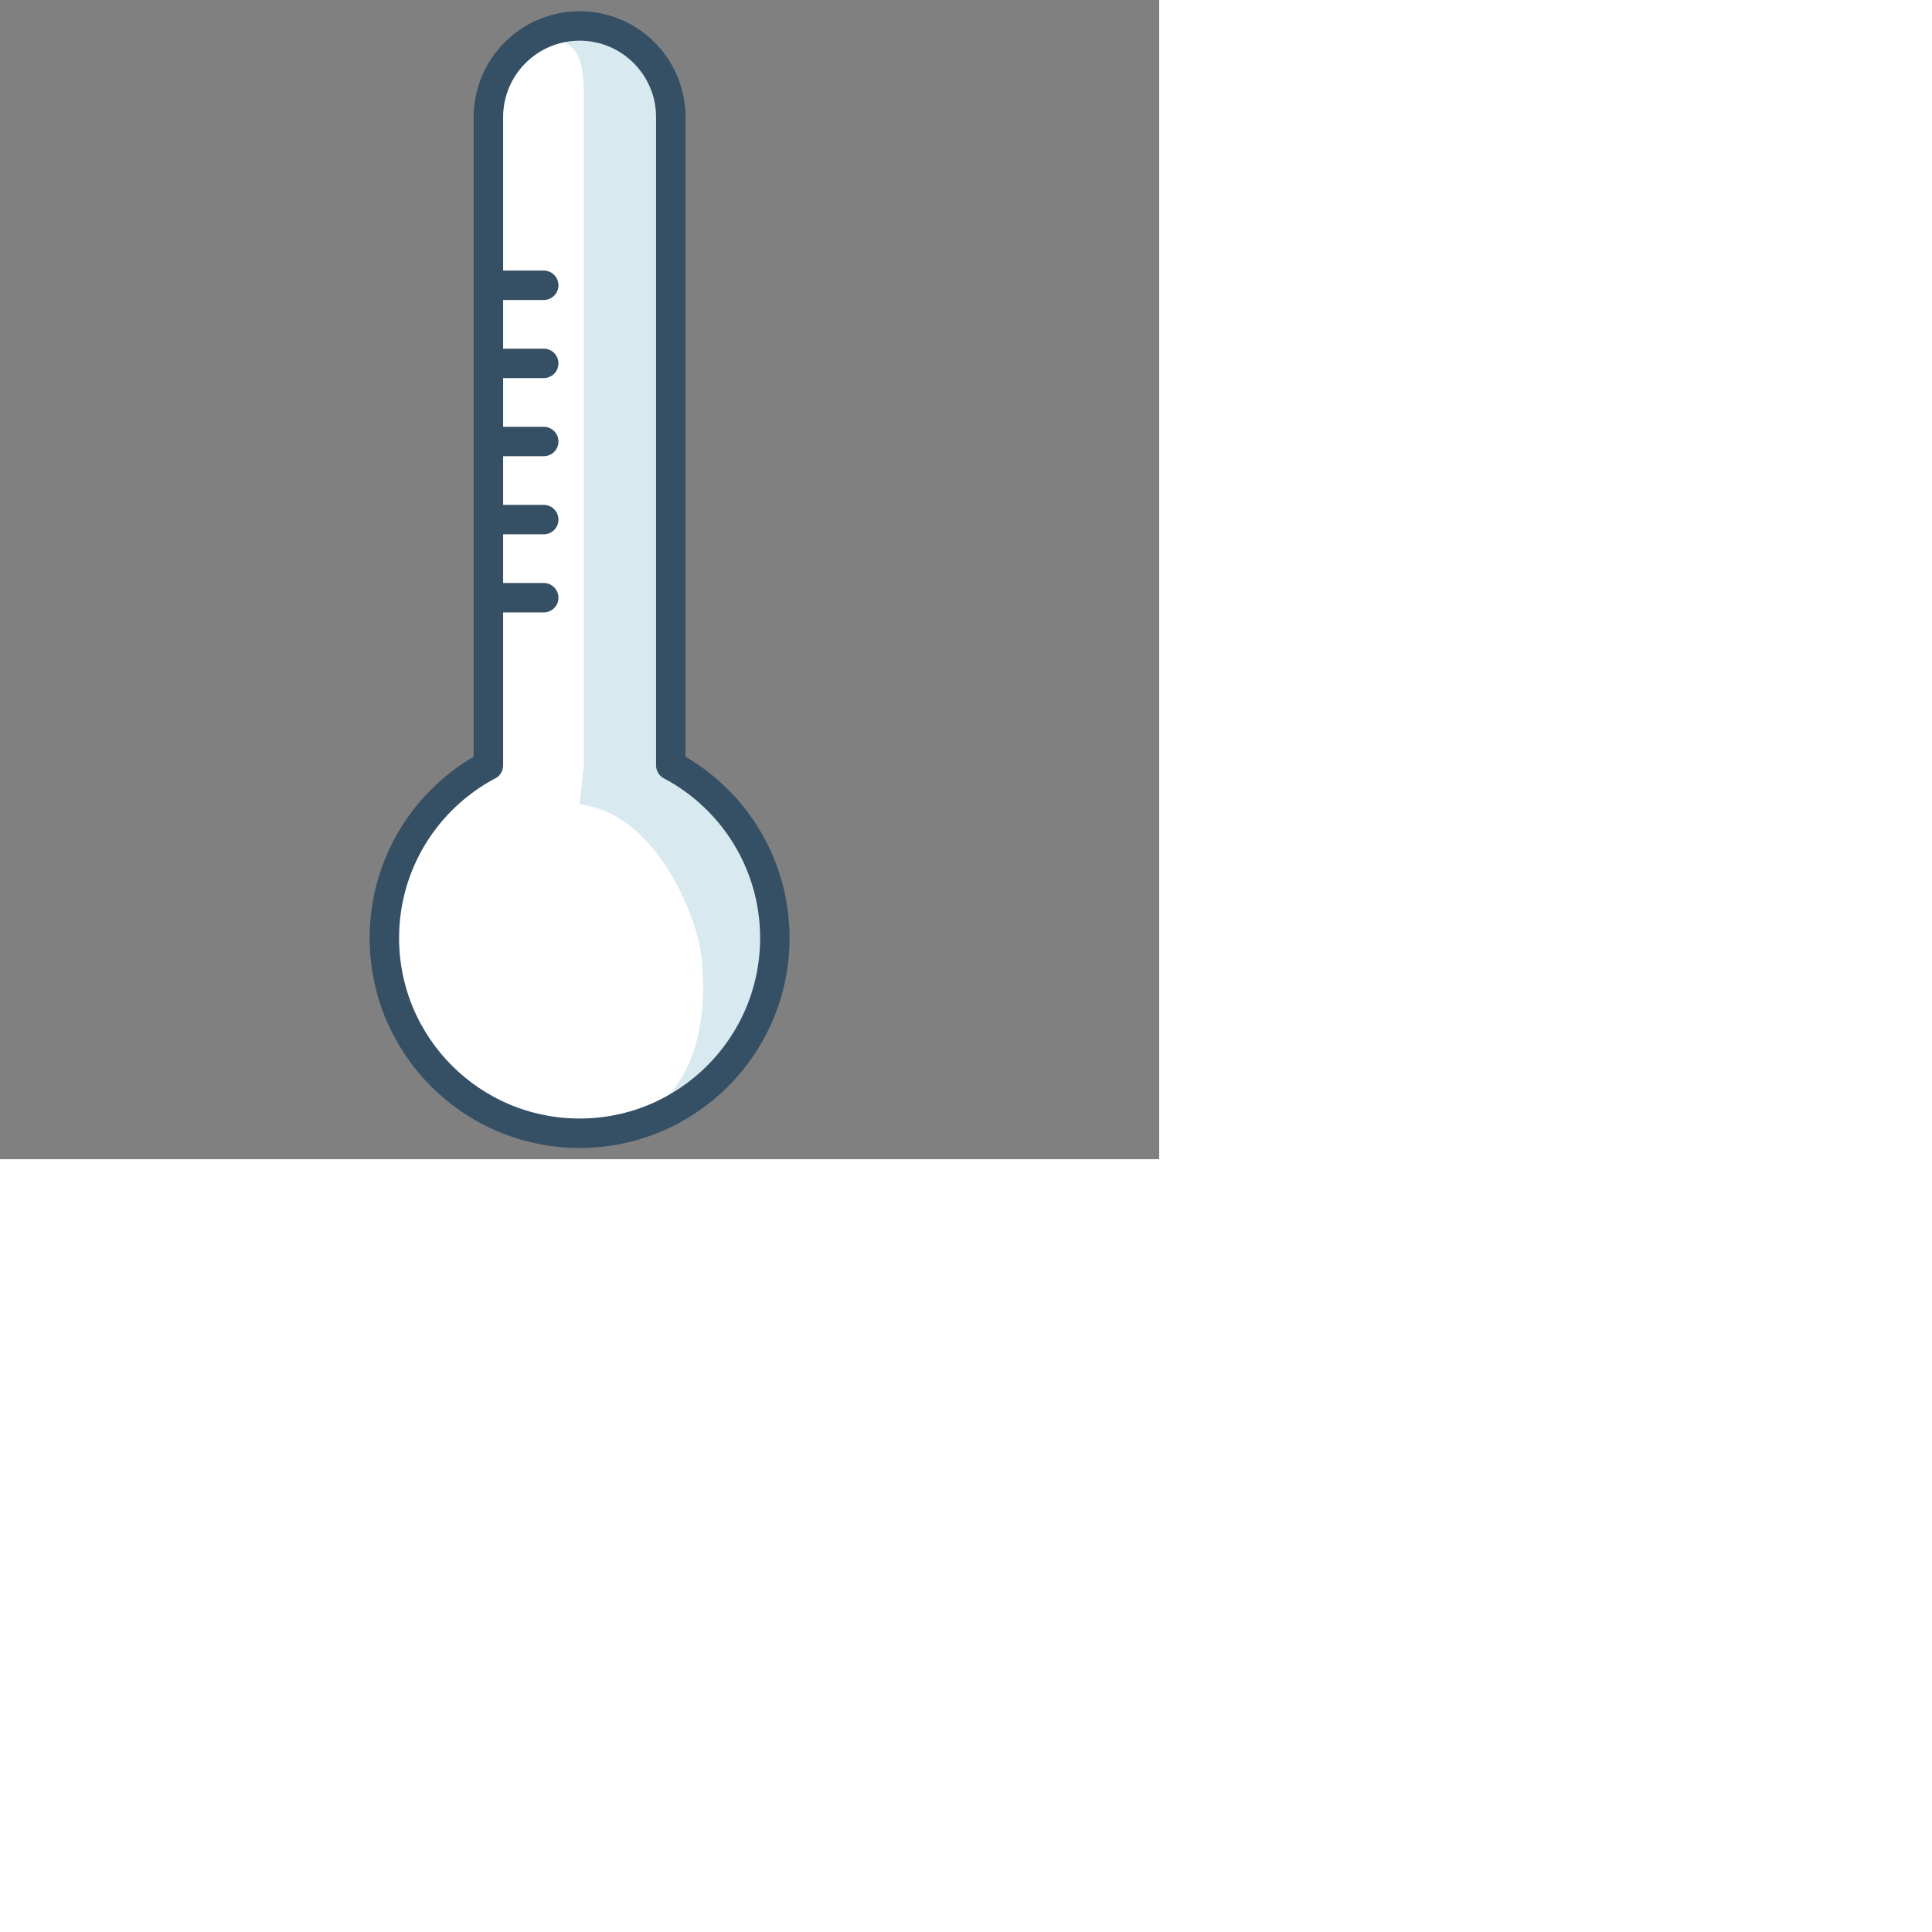 <?xml version="1.0"?>
<svg enable-background="new 0 0 512 512" height="512px" style="position: relative; top: 30px; transform:scale(0.6);" id="Layer_1" version="1.1" viewBox="0 0 512 512" width="512px" xml:space="preserve" xmlns="http://www.w3.org/2000/svg" xmlns:xlink="http://www.w3.org/1999/xlink">
    <rect x="0" y="0" width="512" height="512" fill="#808080" stroke="none"/>
    <path d="M296.279,338.04c27.33,14.465,45.95,43.19,45.95,76.263c0,47.625-38.605,86.229-86.229,86.229  c-47.623,0-86.229-38.604-86.229-86.229c0-33.072,18.619-61.796,45.947-76.26l0.003,0.005V51.746  c0-22.245,18.035-40.278,40.279-40.278l0,0c22.246,0,40.278,18.033,40.278,40.278v286.302" fill="#D8EAEF" />
    <path d="M256,355.217c34.604,4.177,52.5,51.283,54,68.449c5.525,63.234-32,76.866-54,76.866  c-47.623,0-86.229-38.604-86.229-86.229c-0.001-33.072,18.618-61.796,45.947-76.26l0,0l0.003-286.297  c0-22.245-1.157-35.421,21.087-35.421l0,0c22.246,0,21.086,13.176,21.086,35.421v286.302" fill="#FFFFFF" />
    <path d="  M296.279,338.04c27.33,14.465,45.95,43.19,45.95,76.263c0,47.625-38.605,86.229-86.229,86.229  c-47.623,0-86.229-38.604-86.229-86.229c0-33.072,18.619-61.796,45.947-76.26l0.003,0.005V51.746  c0-22.245,18.035-40.278,40.279-40.278l0,0c22.246,0,40.278,18.033,40.278,40.278v286.302" fill="none" stroke="#354F65" stroke-linecap="round" stroke-linejoin="round" stroke-miterlimit="10" stroke-width="13" />
    <line fill="none" stroke="#354F65" stroke-linecap="round" stroke-linejoin="round" stroke-miterlimit="10" stroke-width="13" x1="215.721" x2="240.16" y1="126" y2="126" />
    <line fill="none" stroke="#354F65" stroke-linecap="round" stroke-linejoin="round" stroke-miterlimit="10" stroke-width="13" x1="215.721" x2="240.16" y1="160.5" y2="160.5" />
    <line fill="none" stroke="#354F65" stroke-linecap="round" stroke-linejoin="round" stroke-miterlimit="10" stroke-width="13" x1="215.721" x2="240.16" y1="195" y2="195" />
    <line fill="none" stroke="#354F65" stroke-linecap="round" stroke-linejoin="round" stroke-miterlimit="10" stroke-width="13" x1="215.721" x2="240.16" y1="229.5" y2="229.5" />
    <line fill="none" stroke="#354F65" stroke-linecap="round" stroke-linejoin="round" stroke-miterlimit="10" stroke-width="13" x1="215.721" x2="240.16" y1="264" y2="264" />
</svg>